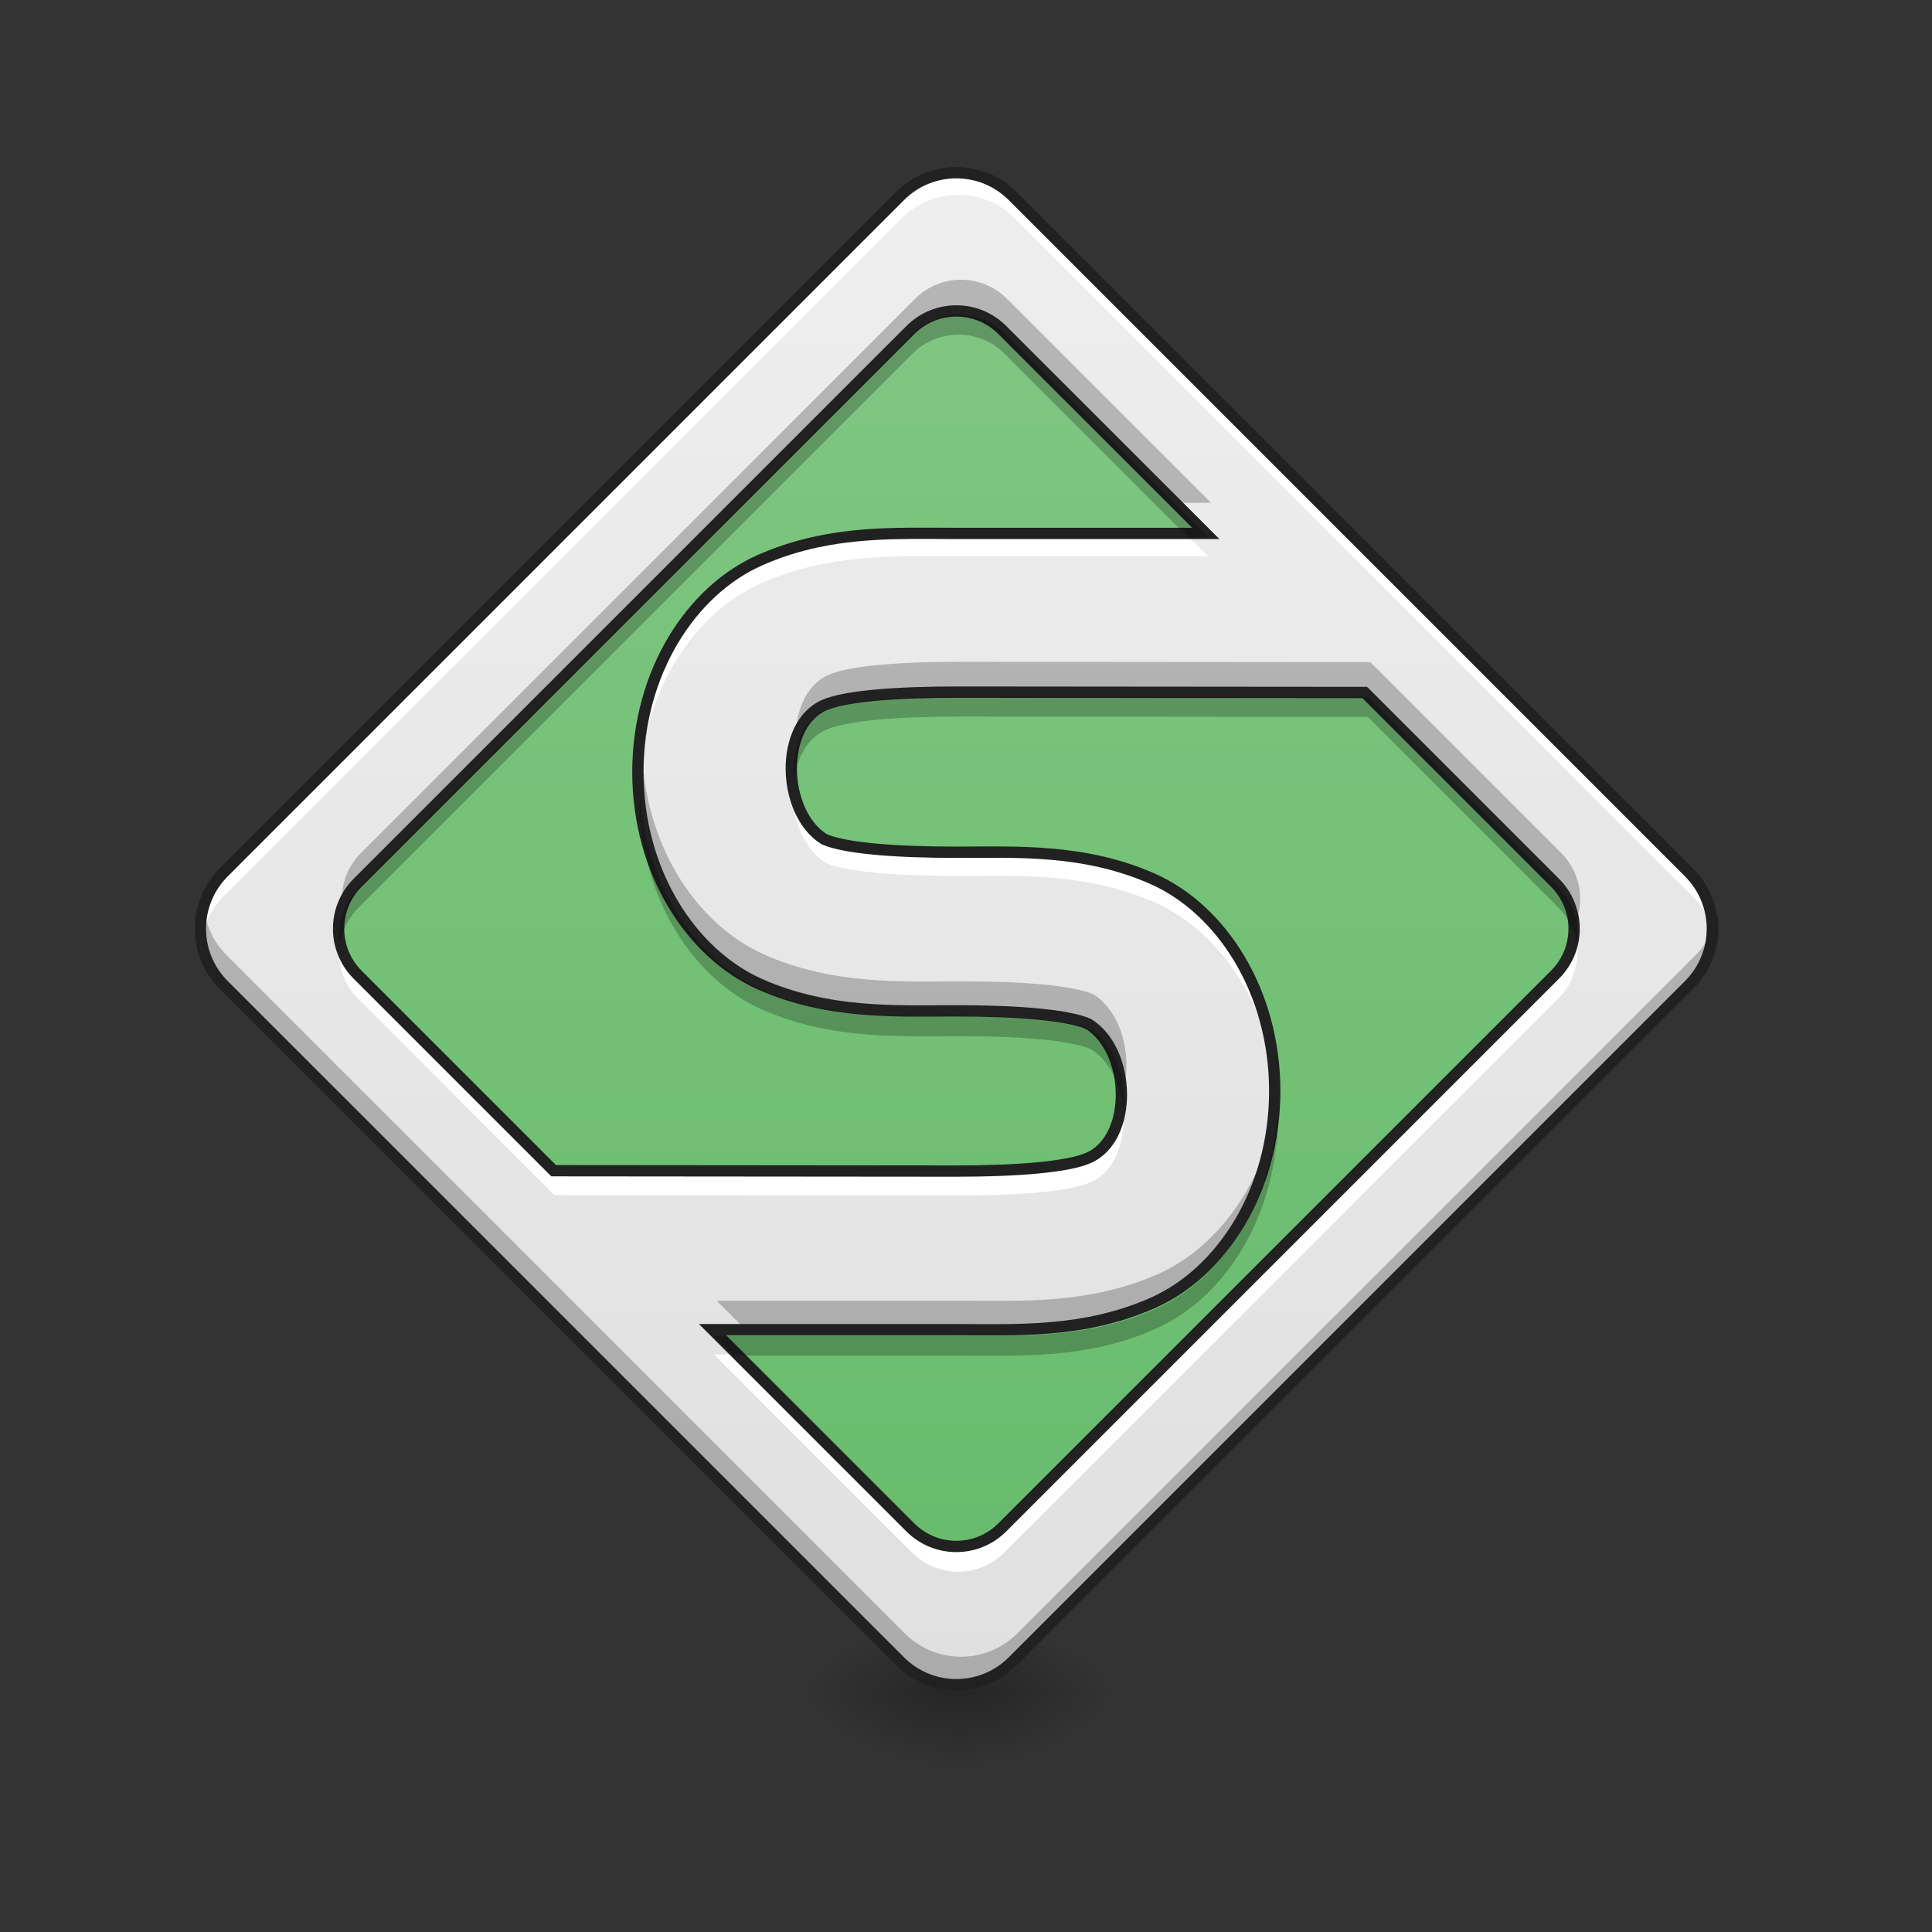 <?xml version="1.0" encoding="UTF-8"?>
<svg xmlns="http://www.w3.org/2000/svg" xmlns:xlink="http://www.w3.org/1999/xlink" width="64px" height="64px" viewBox="0 0 64 64" version="1.1">
<rect x="0" y="0" width="64" height="64" fill="#333333" stroke="none"/>
<defs>
<linearGradient id="linear0" gradientUnits="userSpaceOnUse" x1="30.487" y1="360.706" x2="314.862" y2="76.331" gradientTransform="matrix(0.088,-0.088,0.088,0.088,0,26.878)">
<stop offset="0" style="stop-color:rgb(40%,73.333%,41.569%);stop-opacity:1;"/>
<stop offset="1" style="stop-color:rgb(50.588%,78.039%,51.765%);stop-opacity:1;"/>
</linearGradient>
<radialGradient id="radial0" gradientUnits="userSpaceOnUse" cx="450.909" cy="189.579" fx="450.909" fy="189.579" r="21.167" gradientTransform="matrix(0,-0.156,-0.281,-0,84.416,127.191)">
<stop offset="0" style="stop-color:rgb(0%,0%,0%);stop-opacity:0.314;"/>
<stop offset="0.222" style="stop-color:rgb(0%,0%,0%);stop-opacity:0.275;"/>
<stop offset="1" style="stop-color:rgb(0%,0%,0%);stop-opacity:0;"/>
</radialGradient>
<radialGradient id="radial1" gradientUnits="userSpaceOnUse" cx="450.909" cy="189.579" fx="450.909" fy="189.579" r="21.167" gradientTransform="matrix(-0,0.156,0.281,0,-20.91,-15.055)">
<stop offset="0" style="stop-color:rgb(0%,0%,0%);stop-opacity:0.314;"/>
<stop offset="0.222" style="stop-color:rgb(0%,0%,0%);stop-opacity:0.275;"/>
<stop offset="1" style="stop-color:rgb(0%,0%,0%);stop-opacity:0;"/>
</radialGradient>
<radialGradient id="radial2" gradientUnits="userSpaceOnUse" cx="450.909" cy="189.579" fx="450.909" fy="189.579" r="21.167" gradientTransform="matrix(-0,-0.156,0.281,-0,-20.91,127.191)">
<stop offset="0" style="stop-color:rgb(0%,0%,0%);stop-opacity:0.314;"/>
<stop offset="0.222" style="stop-color:rgb(0%,0%,0%);stop-opacity:0.275;"/>
<stop offset="1" style="stop-color:rgb(0%,0%,0%);stop-opacity:0;"/>
</radialGradient>
<radialGradient id="radial3" gradientUnits="userSpaceOnUse" cx="450.909" cy="189.579" fx="450.909" fy="189.579" r="21.167" gradientTransform="matrix(0,0.156,-0.281,0,84.416,-15.055)">
<stop offset="0" style="stop-color:rgb(0%,0%,0%);stop-opacity:0.314;"/>
<stop offset="0.222" style="stop-color:rgb(0%,0%,0%);stop-opacity:0.275;"/>
<stop offset="1" style="stop-color:rgb(0%,0%,0%);stop-opacity:0;"/>
</radialGradient>
<linearGradient id="linear1" gradientUnits="userSpaceOnUse" x1="111.281" y1="164.553" x2="395.656" y2="-119.822" gradientTransform="matrix(0.088,-0.088,0.088,0.088,7.37,51.359)">
<stop offset="0" style="stop-color:rgb(87.843%,87.843%,87.843%);stop-opacity:1;"/>
<stop offset="1" style="stop-color:rgb(93.333%,93.333%,93.333%);stop-opacity:1;"/>
</linearGradient>
<linearGradient id="linear2" gradientUnits="userSpaceOnUse" x1="369.463" y1="-93.63" x2="137.473" y2="138.36" gradientTransform="matrix(0.088,-0.088,0.088,0.088,7.37,51.359)">
<stop offset="0" style="stop-color:rgb(36.078%,41.961%,75.294%);stop-opacity:1;"/>
<stop offset="1" style="stop-color:rgb(47.451%,52.549%,79.608%);stop-opacity:1;"/>
</linearGradient>
</defs>
<g id="surface1">
<path style=" stroke:none;fill-rule:nonzero;fill:url(#linear0);" d="M 7.43 28.965 L 29.883 6.512 C 30.914 5.48 32.59 5.48 33.625 6.512 L 56.078 28.965 C 57.109 30 57.109 31.672 56.078 32.707 L 33.625 55.16 C 32.59 56.191 30.914 56.191 29.883 55.16 L 7.43 32.707 C 6.395 31.672 6.395 30 7.43 28.965 Z M 7.43 28.965 "/>
<path style=" stroke:none;fill-rule:nonzero;fill:url(#radial0);" d="M 31.754 56.066 L 37.047 56.066 L 37.047 53.422 L 31.754 53.422 Z M 31.754 56.066 "/>
<path style=" stroke:none;fill-rule:nonzero;fill:url(#radial1);" d="M 31.754 56.066 L 26.461 56.066 L 26.461 58.715 L 31.754 58.715 Z M 31.754 56.066 "/>
<path style=" stroke:none;fill-rule:nonzero;fill:url(#radial2);" d="M 31.754 56.066 L 26.461 56.066 L 26.461 53.422 L 31.754 53.422 Z M 31.754 56.066 "/>
<path style=" stroke:none;fill-rule:nonzero;fill:url(#radial3);" d="M 31.754 56.066 L 37.047 56.066 L 37.047 58.715 L 31.754 58.715 Z M 31.754 56.066 "/>
<path style=" stroke:none;fill-rule:nonzero;fill:url(#linear1);" d="M 31.754 5.734 C 31.078 5.734 30.398 5.992 29.883 6.512 L 7.43 28.965 C 6.395 30 6.395 31.672 7.43 32.707 L 29.883 55.16 C 30.918 56.195 32.586 56.195 33.625 55.16 L 56.078 32.707 C 57.113 31.672 57.113 30 56.078 28.965 L 33.625 6.512 C 33.105 5.992 32.43 5.734 31.754 5.734 Z M 31.754 10.324 C 32.305 10.324 32.859 10.535 33.281 10.961 L 40.035 17.711 L 31.754 17.711 C 31.258 17.711 30.742 17.703 30.219 17.707 C 28.637 17.719 26.938 17.84 25.227 18.602 C 22.945 19.613 21.18 22.332 21.18 25.637 C 21.18 28.941 22.945 31.66 25.227 32.676 C 27.508 33.688 29.77 33.562 31.754 33.562 C 33.738 33.562 35.445 33.691 36.141 34 C 37.555 34.879 37.641 37.789 36.141 38.445 C 35.445 38.754 33.738 38.883 31.754 38.883 L 18.383 38.871 L 11.875 32.363 C 11.031 31.52 11.031 30.152 11.875 29.309 L 30.223 10.961 C 30.648 10.535 31.199 10.324 31.754 10.324 Z M 31.754 22.98 L 45.312 22.992 L 51.629 29.309 C 52.477 30.152 52.477 31.52 51.629 32.363 L 33.281 50.711 C 32.434 51.559 31.07 51.559 30.223 50.711 L 23.66 44.148 L 31.754 44.148 C 33.738 44.148 35.996 44.273 38.281 43.258 C 40.562 42.246 42.324 39.527 42.324 36.223 C 42.324 32.918 40.562 30.199 38.281 29.184 C 35.996 28.172 33.738 28.297 31.754 28.297 C 29.77 28.297 28.059 28.172 27.363 27.863 C 25.953 26.98 25.867 24.074 27.363 23.414 C 28.059 23.105 29.77 22.98 31.754 22.98 Z M 31.754 22.98 "/>
<path style=" stroke:none;fill-rule:nonzero;fill:rgb(0%,0%,0%);fill-opacity:0.235;" d="M 31.836 9.266 C 31.281 9.266 30.73 9.48 30.309 9.902 L 11.961 28.25 C 11.41 28.801 11.219 29.566 11.379 30.27 C 11.469 29.887 11.66 29.527 11.961 29.23 L 30.309 10.883 C 30.73 10.457 31.281 10.246 31.836 10.246 C 32.387 10.246 32.941 10.457 33.363 10.883 L 39.137 16.656 L 40.117 16.656 L 33.363 9.902 C 32.941 9.48 32.387 9.266 31.836 9.266 Z M 31.836 21.922 C 29.852 21.922 28.141 22.047 27.449 22.355 C 26.574 22.738 26.238 23.887 26.391 24.949 C 26.496 24.234 26.844 23.602 27.449 23.336 C 28.141 23.027 29.852 22.902 31.836 22.902 L 45.395 22.914 L 51.711 29.23 C 52.008 29.527 52.203 29.887 52.289 30.27 C 52.453 29.566 52.262 28.801 51.711 28.25 L 45.395 21.934 Z M 21.277 25.07 C 21.27 25.23 21.266 25.395 21.266 25.559 C 21.266 28.863 23.027 31.582 25.309 32.598 C 27.59 33.613 29.852 33.484 31.836 33.484 C 33.82 33.484 35.527 33.613 36.223 33.922 C 36.812 34.289 37.172 35.012 37.281 35.773 C 37.438 34.715 37.066 33.465 36.223 32.941 C 35.527 32.633 33.82 32.508 31.836 32.508 C 29.852 32.508 27.59 32.633 25.309 31.617 C 23.141 30.652 21.441 28.152 21.277 25.07 Z M 6.781 30.27 C 6.625 31.098 6.867 31.984 7.512 32.629 L 29.965 55.082 C 31 56.117 32.672 56.117 33.707 55.082 L 56.16 32.629 C 56.805 31.984 57.047 31.098 56.891 30.27 C 56.797 30.773 56.551 31.258 56.16 31.648 L 33.707 54.102 C 32.672 55.141 31 55.141 29.965 54.102 L 7.512 31.648 C 7.121 31.258 6.875 30.773 6.781 30.27 Z M 42.395 35.656 C 42.23 38.734 40.531 41.238 38.363 42.203 C 36.082 43.215 33.82 43.09 31.836 43.09 L 23.742 43.09 L 24.723 44.07 L 31.836 44.07 C 33.82 44.07 36.082 44.195 38.363 43.184 C 40.645 42.168 42.406 39.449 42.406 36.145 C 42.406 35.98 42.402 35.816 42.395 35.656 Z M 42.395 35.656 "/>
<path style=" stroke:none;fill-rule:nonzero;fill:url(#linear2);" d="M 30.758 5.93 C 30.641 5.977 30.523 6.035 30.41 6.102 C 30.523 6.035 30.641 5.977 30.758 5.93 Z M 32.746 5.93 C 32.828 5.961 32.906 5.996 32.984 6.039 C 32.906 5.996 32.828 5.961 32.746 5.93 Z M 30.137 6.289 C 30.102 6.316 30.066 6.344 30.031 6.375 C 30.066 6.344 30.102 6.316 30.137 6.289 Z M 33.371 6.289 C 33.406 6.316 33.441 6.344 33.473 6.375 C 33.441 6.344 33.406 6.316 33.371 6.289 Z M 29.98 6.418 C 29.949 6.449 29.914 6.48 29.883 6.512 C 29.914 6.48 29.949 6.449 29.98 6.418 Z M 33.523 6.418 C 33.559 6.449 33.59 6.48 33.625 6.512 C 33.59 6.48 33.559 6.449 33.523 6.418 Z M 7.43 28.965 C 7.379 29.012 7.336 29.062 7.289 29.113 C 7.336 29.062 7.379 29.012 7.43 28.965 Z M 56.215 29.113 C 56.246 29.148 56.273 29.184 56.301 29.219 C 56.273 29.184 56.246 29.148 56.215 29.113 Z M 7.02 29.492 C 6.953 29.605 6.895 29.723 6.848 29.84 C 6.895 29.723 6.953 29.605 7.02 29.492 Z M 56.551 29.605 C 56.59 29.684 56.629 29.762 56.66 29.84 C 56.629 29.762 56.59 29.684 56.551 29.605 Z M 6.848 31.832 C 6.895 31.949 6.953 32.066 7.02 32.18 C 6.953 32.066 6.895 31.949 6.848 31.832 Z M 56.66 31.832 C 56.629 31.91 56.59 31.988 56.551 32.066 C 56.59 31.988 56.629 31.91 56.66 31.832 Z M 56.301 32.453 C 56.273 32.488 56.246 32.523 56.215 32.559 C 56.246 32.523 56.273 32.488 56.301 32.453 Z M 7.336 32.609 C 7.367 32.641 7.398 32.676 7.43 32.707 C 7.398 32.676 7.367 32.641 7.336 32.609 Z M 29.883 55.16 C 29.914 55.191 29.949 55.223 29.98 55.254 C 29.949 55.223 29.914 55.191 29.883 55.16 Z M 33.625 55.16 C 33.59 55.191 33.559 55.223 33.523 55.254 C 33.559 55.223 33.59 55.191 33.625 55.16 Z M 30.031 55.297 C 30.066 55.328 30.102 55.355 30.137 55.383 C 30.102 55.355 30.066 55.328 30.031 55.297 Z M 30.523 55.633 C 30.602 55.676 30.68 55.711 30.758 55.742 C 30.68 55.711 30.602 55.676 30.523 55.633 Z M 32.984 55.633 C 32.906 55.676 32.828 55.711 32.746 55.742 C 32.828 55.711 32.906 55.676 32.984 55.633 Z M 32.984 55.633 "/>
<path style=" stroke:none;fill-rule:nonzero;fill:rgb(100%,100%,100%);fill-opacity:1;" d="M 31.754 5.734 C 31.078 5.734 30.398 5.992 29.883 6.512 L 7.43 28.965 C 6.832 29.562 6.578 30.371 6.672 31.148 C 6.754 30.613 7.004 30.098 7.418 29.684 L 29.871 7.23 C 30.387 6.711 31.062 6.453 31.742 6.453 C 32.418 6.453 33.094 6.711 33.613 7.23 L 56.062 29.684 C 56.504 30.121 56.754 30.672 56.824 31.242 C 56.949 30.438 56.699 29.586 56.078 28.965 L 33.625 6.512 C 33.105 5.992 32.43 5.734 31.754 5.734 Z M 30.609 17.707 C 30.48 17.707 30.348 17.707 30.219 17.707 C 28.637 17.719 26.938 17.84 25.227 18.602 C 22.945 19.613 21.18 22.332 21.18 25.637 C 21.18 25.703 21.184 25.773 21.184 25.84 C 21.355 22.77 23.051 20.281 25.215 19.32 C 26.926 18.559 28.625 18.438 30.203 18.426 C 30.73 18.422 31.246 18.43 31.742 18.43 L 40.023 18.43 L 39.305 17.711 L 31.754 17.711 C 31.383 17.711 31 17.707 30.609 17.707 Z M 26.285 25.816 C 26.156 26.863 26.527 28.066 27.352 28.582 C 28.047 28.891 29.758 29.016 31.742 29.016 C 33.727 29.016 35.984 28.891 38.27 29.902 C 40.504 30.898 42.242 33.527 42.309 36.742 C 42.32 36.57 42.324 36.398 42.324 36.223 C 42.324 32.918 40.562 30.199 38.281 29.184 C 35.996 28.172 33.738 28.297 31.754 28.297 C 29.77 28.297 28.059 28.172 27.363 27.863 C 26.727 27.465 26.359 26.648 26.285 25.816 Z M 11.266 31.16 C 11.141 31.836 11.34 32.559 11.863 33.082 L 18.367 39.59 L 31.742 39.602 C 33.727 39.602 35.434 39.473 36.129 39.164 C 36.949 38.805 37.293 37.77 37.207 36.762 C 37.113 37.508 36.766 38.172 36.141 38.445 C 35.445 38.754 33.738 38.883 31.754 38.883 L 18.383 38.871 L 11.875 32.363 C 11.535 32.023 11.332 31.598 11.266 31.16 Z M 52.227 31.23 C 52.152 31.648 51.953 32.043 51.629 32.363 L 33.281 50.711 C 32.434 51.559 31.07 51.559 30.223 50.711 L 24.379 44.867 L 23.648 44.867 L 30.211 51.43 C 31.059 52.277 32.422 52.277 33.27 51.43 L 51.617 33.082 C 52.125 32.578 52.328 31.887 52.227 31.23 Z M 52.227 31.23 "/>
<path style="fill:none;stroke-width:11.339;stroke-linecap:round;stroke-linejoin:miter;stroke:rgb(12.941%,12.941%,12.941%);stroke-opacity:1;stroke-miterlimit:4;" d="M 960.026 173.369 C 939.595 173.369 919.046 181.164 903.457 196.871 L 224.624 875.704 C 193.328 907 193.328 957.546 224.624 988.843 L 903.457 1667.675 C 934.753 1698.972 985.182 1698.972 1016.596 1667.675 L 1695.429 988.843 C 1726.725 957.546 1726.725 907 1695.429 875.704 L 1016.596 196.871 C 1000.889 181.164 980.458 173.369 960.026 173.369 Z M 960.026 312.136 C 976.678 312.136 993.448 318.513 1006.203 331.386 L 1210.396 535.461 L 960.026 535.461 C 945.028 535.461 929.439 535.225 913.614 535.343 C 865.784 535.697 814.41 539.358 762.683 562.387 C 693.713 592.975 640.333 675.172 640.333 775.084 C 640.333 874.995 693.713 957.192 762.683 987.898 C 831.653 1018.485 900.032 1014.706 960.026 1014.706 C 1020.021 1014.706 1071.63 1018.604 1092.652 1027.933 C 1135.403 1054.506 1138.002 1142.489 1092.652 1162.33 C 1071.63 1171.66 1020.021 1175.557 960.026 1175.557 L 555.774 1175.203 L 359.021 978.45 C 333.511 952.941 333.511 911.606 359.021 886.097 L 913.732 331.386 C 926.604 318.513 943.256 312.136 960.026 312.136 Z M 960.026 694.776 L 1369.948 695.131 L 1560.914 886.097 C 1586.541 911.606 1586.541 952.941 1560.914 978.45 L 1006.203 1533.161 C 980.576 1558.788 939.359 1558.788 913.732 1533.161 L 715.325 1334.754 L 960.026 1334.754 C 1020.021 1334.754 1088.282 1338.534 1157.37 1307.828 C 1226.34 1277.24 1279.602 1195.043 1279.602 1095.132 C 1279.602 995.22 1226.34 913.023 1157.37 882.317 C 1088.282 851.73 1020.021 855.509 960.026 855.509 C 900.032 855.509 848.305 851.73 827.283 842.4 C 784.65 815.71 782.051 727.844 827.283 707.885 C 848.305 698.555 900.032 694.776 960.026 694.776 Z M 960.026 694.776 " transform="matrix(0.033,0,0,0.033,0,0)"/>
<path style=" stroke:none;fill-rule:nonzero;fill:rgb(0%,0%,0%);fill-opacity:0.235;" d="M 31.754 10.422 C 31.199 10.422 30.648 10.633 30.223 11.059 L 11.875 29.406 C 11.367 29.914 11.164 30.609 11.266 31.266 C 11.336 30.828 11.539 30.406 11.875 30.066 L 30.223 11.719 C 30.648 11.297 31.199 11.086 31.754 11.086 C 32.305 11.086 32.859 11.297 33.281 11.719 L 39.371 17.812 L 40.035 17.812 L 33.281 11.059 C 32.859 10.633 32.305 10.422 31.754 10.422 Z M 31.754 23.078 C 29.77 23.078 28.059 23.203 27.363 23.512 C 26.535 23.875 26.191 24.93 26.289 25.945 C 26.367 25.164 26.715 24.457 27.363 24.176 C 28.059 23.867 29.77 23.738 31.754 23.738 L 45.312 23.75 L 51.629 30.066 C 51.969 30.406 52.172 30.828 52.238 31.266 C 52.34 30.609 52.137 29.914 51.629 29.406 L 45.312 23.09 Z M 21.207 26.398 C 21.191 26.617 21.18 26.836 21.18 27.059 C 21.18 27.172 21.184 27.281 21.188 27.391 C 21.191 27.281 21.199 27.168 21.207 27.059 C 21.422 30.062 23.098 32.488 25.227 33.434 C 27.508 34.449 29.77 34.324 31.754 34.324 C 33.738 34.324 35.445 34.449 36.141 34.758 C 36.773 35.152 37.137 35.953 37.215 36.773 C 37.316 35.75 36.941 34.598 36.141 34.098 C 35.445 33.789 33.738 33.66 31.754 33.66 C 29.77 33.66 27.508 33.789 25.227 32.773 C 23.098 31.828 21.422 29.402 21.207 26.398 Z M 42.301 36.98 C 42.086 39.984 40.41 42.414 38.281 43.359 C 35.996 44.371 33.738 44.246 31.754 44.246 L 23.66 44.246 L 24.32 44.906 L 31.754 44.906 C 33.738 44.906 35.996 45.035 38.281 44.02 C 40.41 43.074 42.086 40.645 42.301 37.645 C 42.309 37.754 42.316 37.863 42.32 37.977 C 42.324 37.863 42.324 37.754 42.324 37.645 C 42.324 37.422 42.316 37.199 42.301 36.98 Z M 42.301 36.98 "/>
</g>
</svg>
